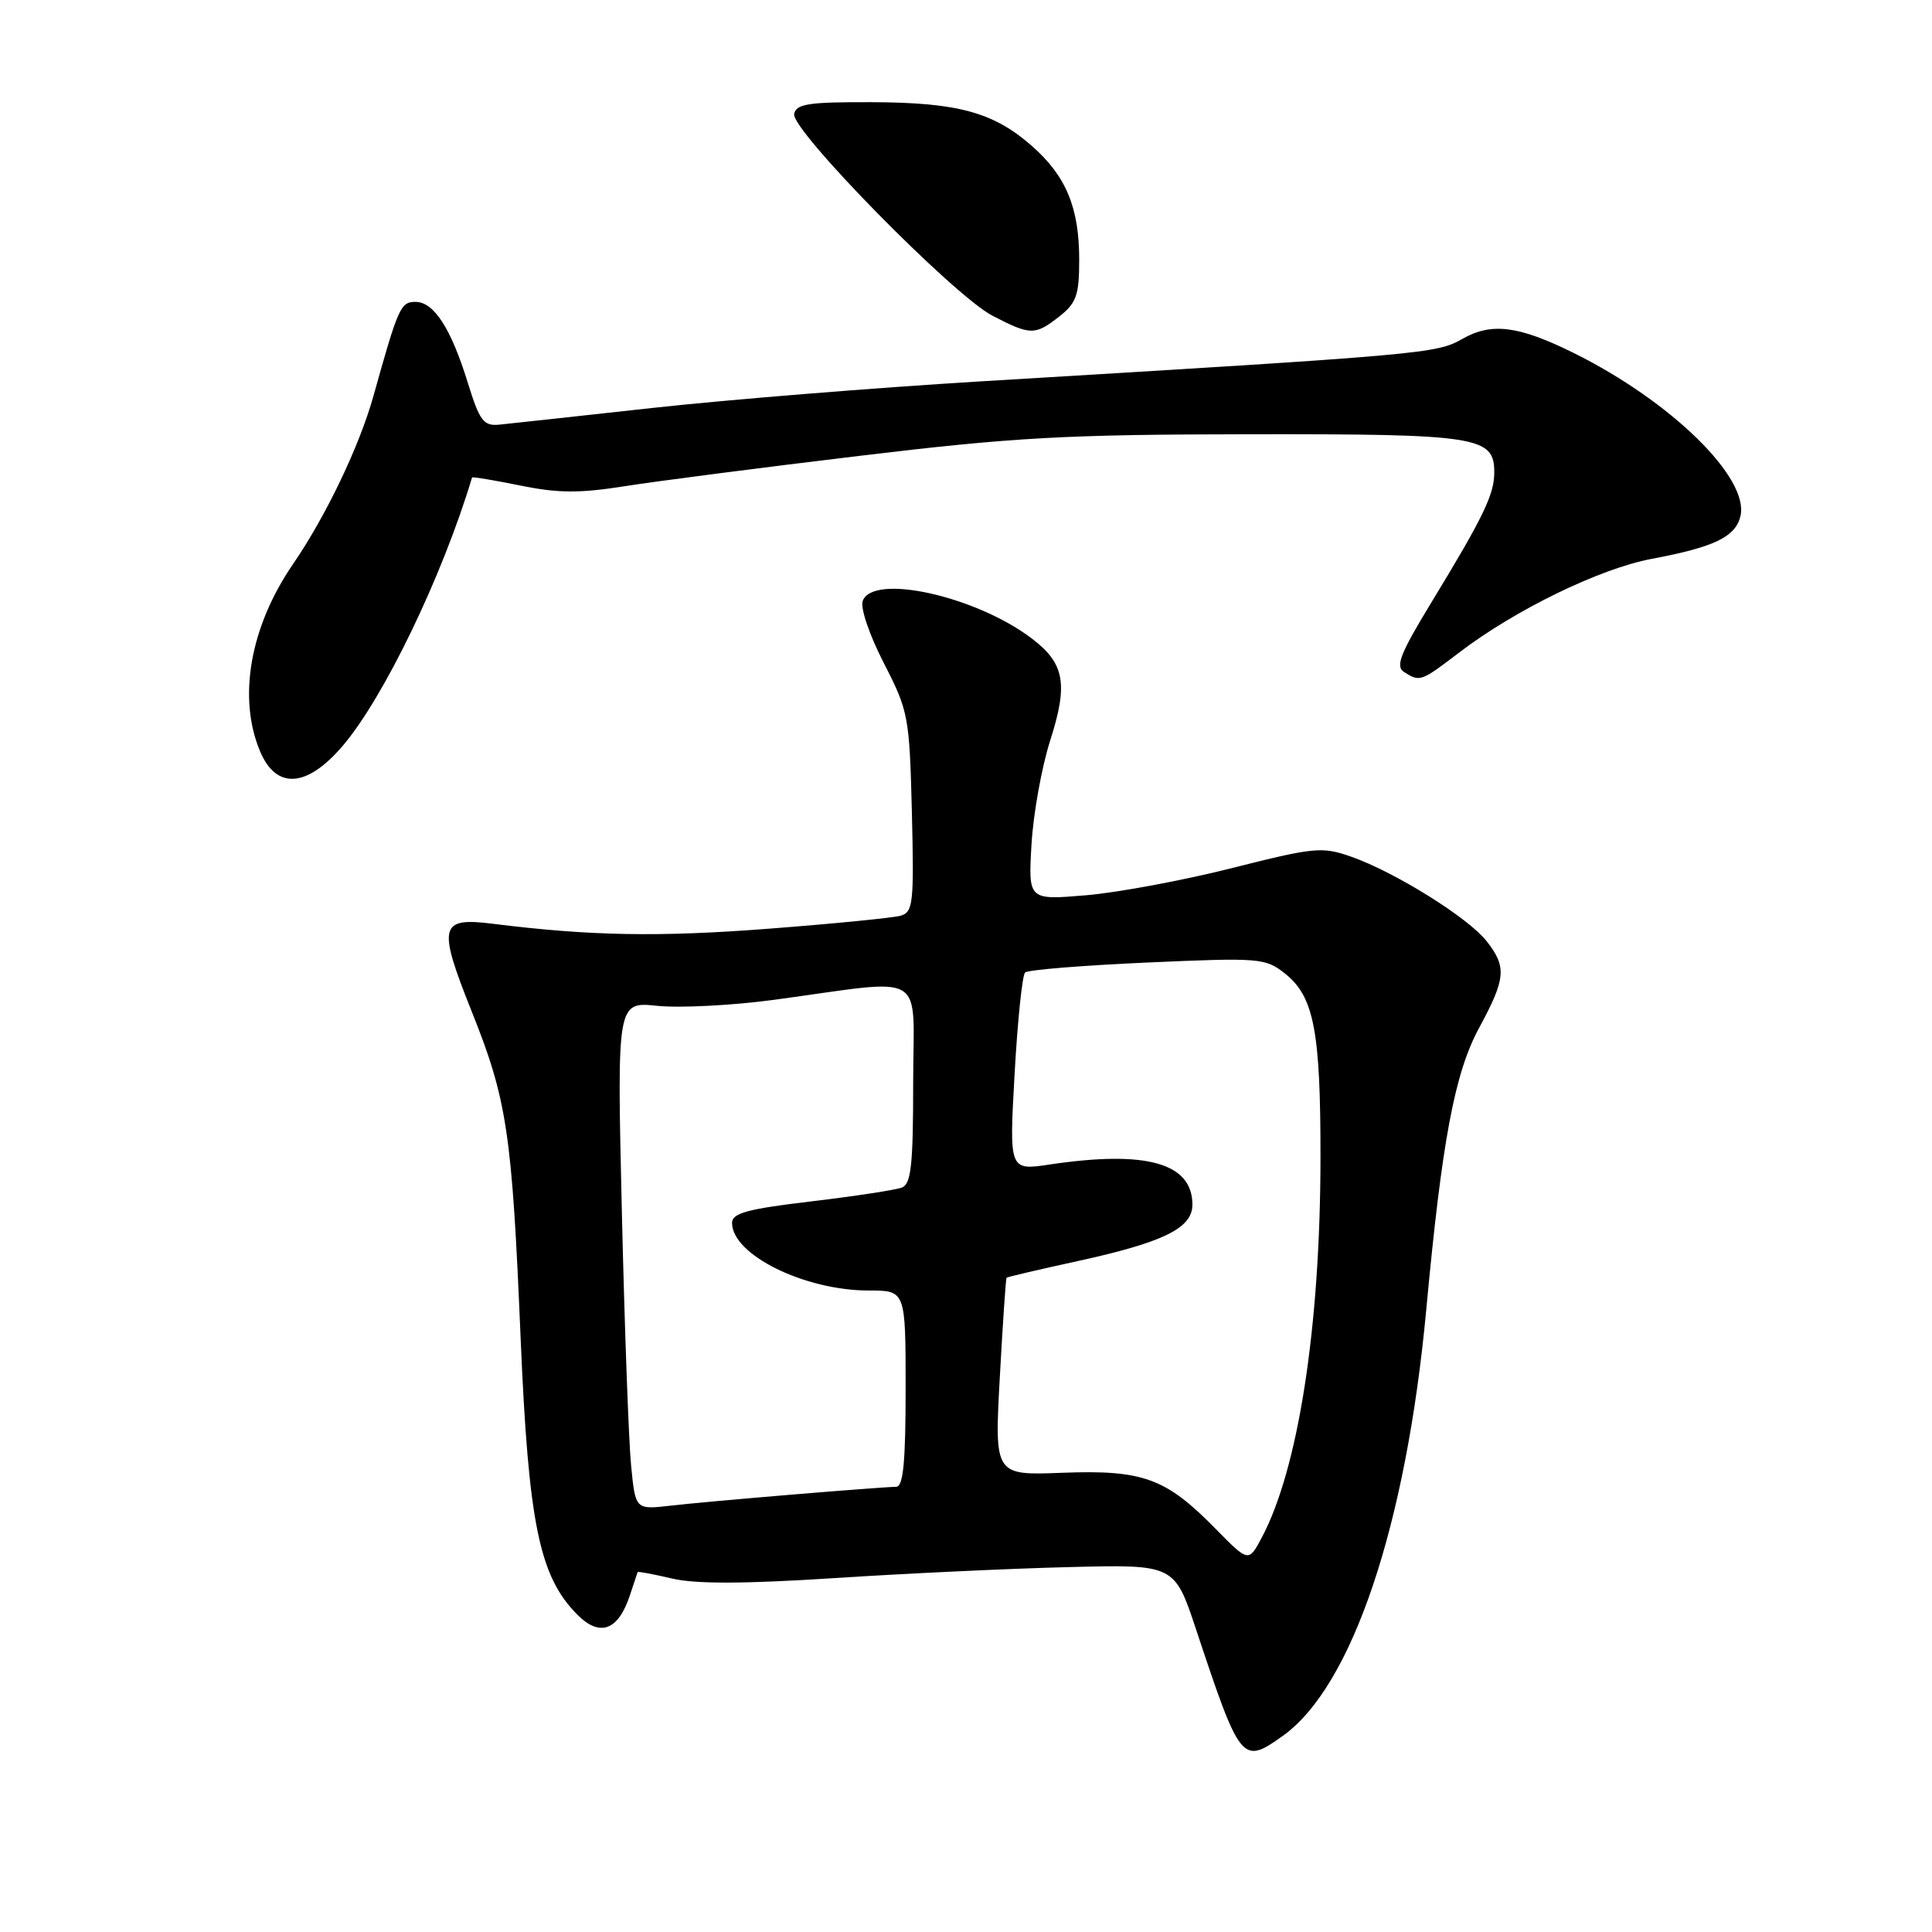 <?xml version="1.0" encoding="UTF-8" standalone="no"?>
<!DOCTYPE svg PUBLIC "-//W3C//DTD SVG 1.1//EN" "http://www.w3.org/Graphics/SVG/1.1/DTD/svg11.dtd" >
<svg xmlns="http://www.w3.org/2000/svg" xmlns:xlink="http://www.w3.org/1999/xlink" version="1.1" viewBox="0 0 256 256">
 <g >
 <path fill="currentColor"
d=" M 169.98 230.01 C 179.15 223.48 186.33 202.15 188.99 173.50 C 191.07 151.12 192.75 142.19 195.99 136.20 C 199.54 129.64 199.67 128.12 196.97 124.69 C 194.55 121.61 184.87 115.57 179.08 113.53 C 175.19 112.16 174.23 112.25 163.22 115.03 C 156.77 116.66 148.07 118.28 143.87 118.63 C 136.25 119.27 136.25 119.27 136.68 111.88 C 136.92 107.82 138.03 101.65 139.14 98.17 C 141.56 90.64 141.08 87.92 136.74 84.62 C 129.35 79.00 115.72 75.95 114.32 79.61 C 113.97 80.52 115.18 84.10 117.10 87.84 C 120.38 94.23 120.51 94.91 120.83 107.64 C 121.12 119.70 121.00 120.86 119.33 121.34 C 118.32 121.62 110.45 122.40 101.84 123.06 C 87.26 124.18 78.20 124.02 65.27 122.40 C 58.24 121.52 57.97 122.67 62.47 133.94 C 67.19 145.73 67.84 150.03 68.98 177.18 C 70.02 201.91 71.46 208.91 76.52 213.97 C 79.49 216.95 81.92 216.05 83.46 211.40 C 83.99 209.80 84.45 208.41 84.49 208.31 C 84.52 208.20 86.57 208.58 89.03 209.16 C 92.17 209.90 98.56 209.88 110.50 209.11 C 119.85 208.50 133.83 207.84 141.56 207.65 C 155.62 207.29 155.62 207.29 158.48 215.89 C 164.36 233.59 164.58 233.86 169.98 230.01 Z  M 45.40 98.84 C 50.84 92.48 58.62 76.36 62.55 63.27 C 62.59 63.15 65.46 63.63 68.92 64.33 C 73.95 65.36 76.78 65.38 82.87 64.41 C 87.06 63.75 101.07 61.94 114.00 60.39 C 134.41 57.94 141.18 57.57 165.50 57.54 C 195.84 57.50 198.00 57.83 198.00 62.58 C 198.00 65.52 196.57 68.48 189.67 79.82 C 185.52 86.64 184.87 88.30 186.05 89.05 C 188.15 90.38 188.27 90.34 193.34 86.47 C 200.75 80.81 211.99 75.34 218.86 74.05 C 227.13 72.50 229.92 71.16 230.61 68.43 C 231.87 63.38 221.46 53.18 208.50 46.76 C 201.20 43.15 197.64 42.70 193.76 44.91 C 190.32 46.87 188.90 46.99 130.00 50.53 C 115.97 51.38 96.40 52.96 86.50 54.05 C 76.60 55.14 67.44 56.14 66.14 56.27 C 64.08 56.47 63.55 55.77 61.99 50.73 C 59.75 43.48 57.49 40.00 55.05 40.00 C 53.09 40.00 52.76 40.72 49.49 52.45 C 47.63 59.10 43.21 68.35 38.83 74.74 C 33.14 83.03 31.48 92.43 34.45 99.53 C 36.59 104.65 40.65 104.40 45.40 98.84 Z  M 140.37 41.93 C 142.64 40.14 143.00 39.10 143.00 34.40 C 143.00 27.50 141.25 23.31 136.73 19.34 C 131.65 14.87 126.91 13.58 115.52 13.54 C 107.16 13.51 105.49 13.76 105.23 15.10 C 104.81 17.23 126.33 39.14 131.50 41.83 C 136.54 44.45 137.15 44.46 140.37 41.93 Z  M 161.04 202.54 C 154.47 195.85 151.45 194.75 140.78 195.15 C 131.77 195.50 131.77 195.50 132.48 182.50 C 132.87 175.35 133.28 169.41 133.37 169.31 C 133.47 169.20 137.67 168.22 142.71 167.12 C 154.16 164.62 158.00 162.74 158.00 159.63 C 158.00 154.11 151.92 152.39 139.11 154.30 C 133.72 155.11 133.72 155.11 134.44 142.30 C 134.83 135.26 135.46 129.21 135.83 128.86 C 136.20 128.51 143.48 127.92 152.02 127.54 C 166.87 126.88 167.65 126.94 170.23 128.97 C 174.11 132.02 174.99 136.58 174.97 153.50 C 174.95 175.82 172.03 194.65 167.18 203.76 C 165.44 207.02 165.44 207.02 161.04 202.54 Z  M 83.63 194.27 C 83.31 191.10 82.76 175.95 82.40 160.61 C 81.75 132.72 81.75 132.72 87.12 133.28 C 90.08 133.58 97.00 133.23 102.50 132.49 C 123.26 129.69 121.00 128.34 121.00 143.49 C 121.00 154.40 120.73 156.89 119.50 157.36 C 118.67 157.68 113.27 158.50 107.50 159.19 C 99.03 160.19 97.00 160.75 97.00 162.04 C 97.00 166.26 106.59 171.00 115.13 171.00 C 120.00 171.00 120.00 171.00 120.00 184.00 C 120.00 193.73 119.69 197.00 118.75 197.01 C 116.64 197.03 93.79 198.93 88.85 199.51 C 84.20 200.04 84.20 200.04 83.63 194.27 Z "/>
</g>
</svg>